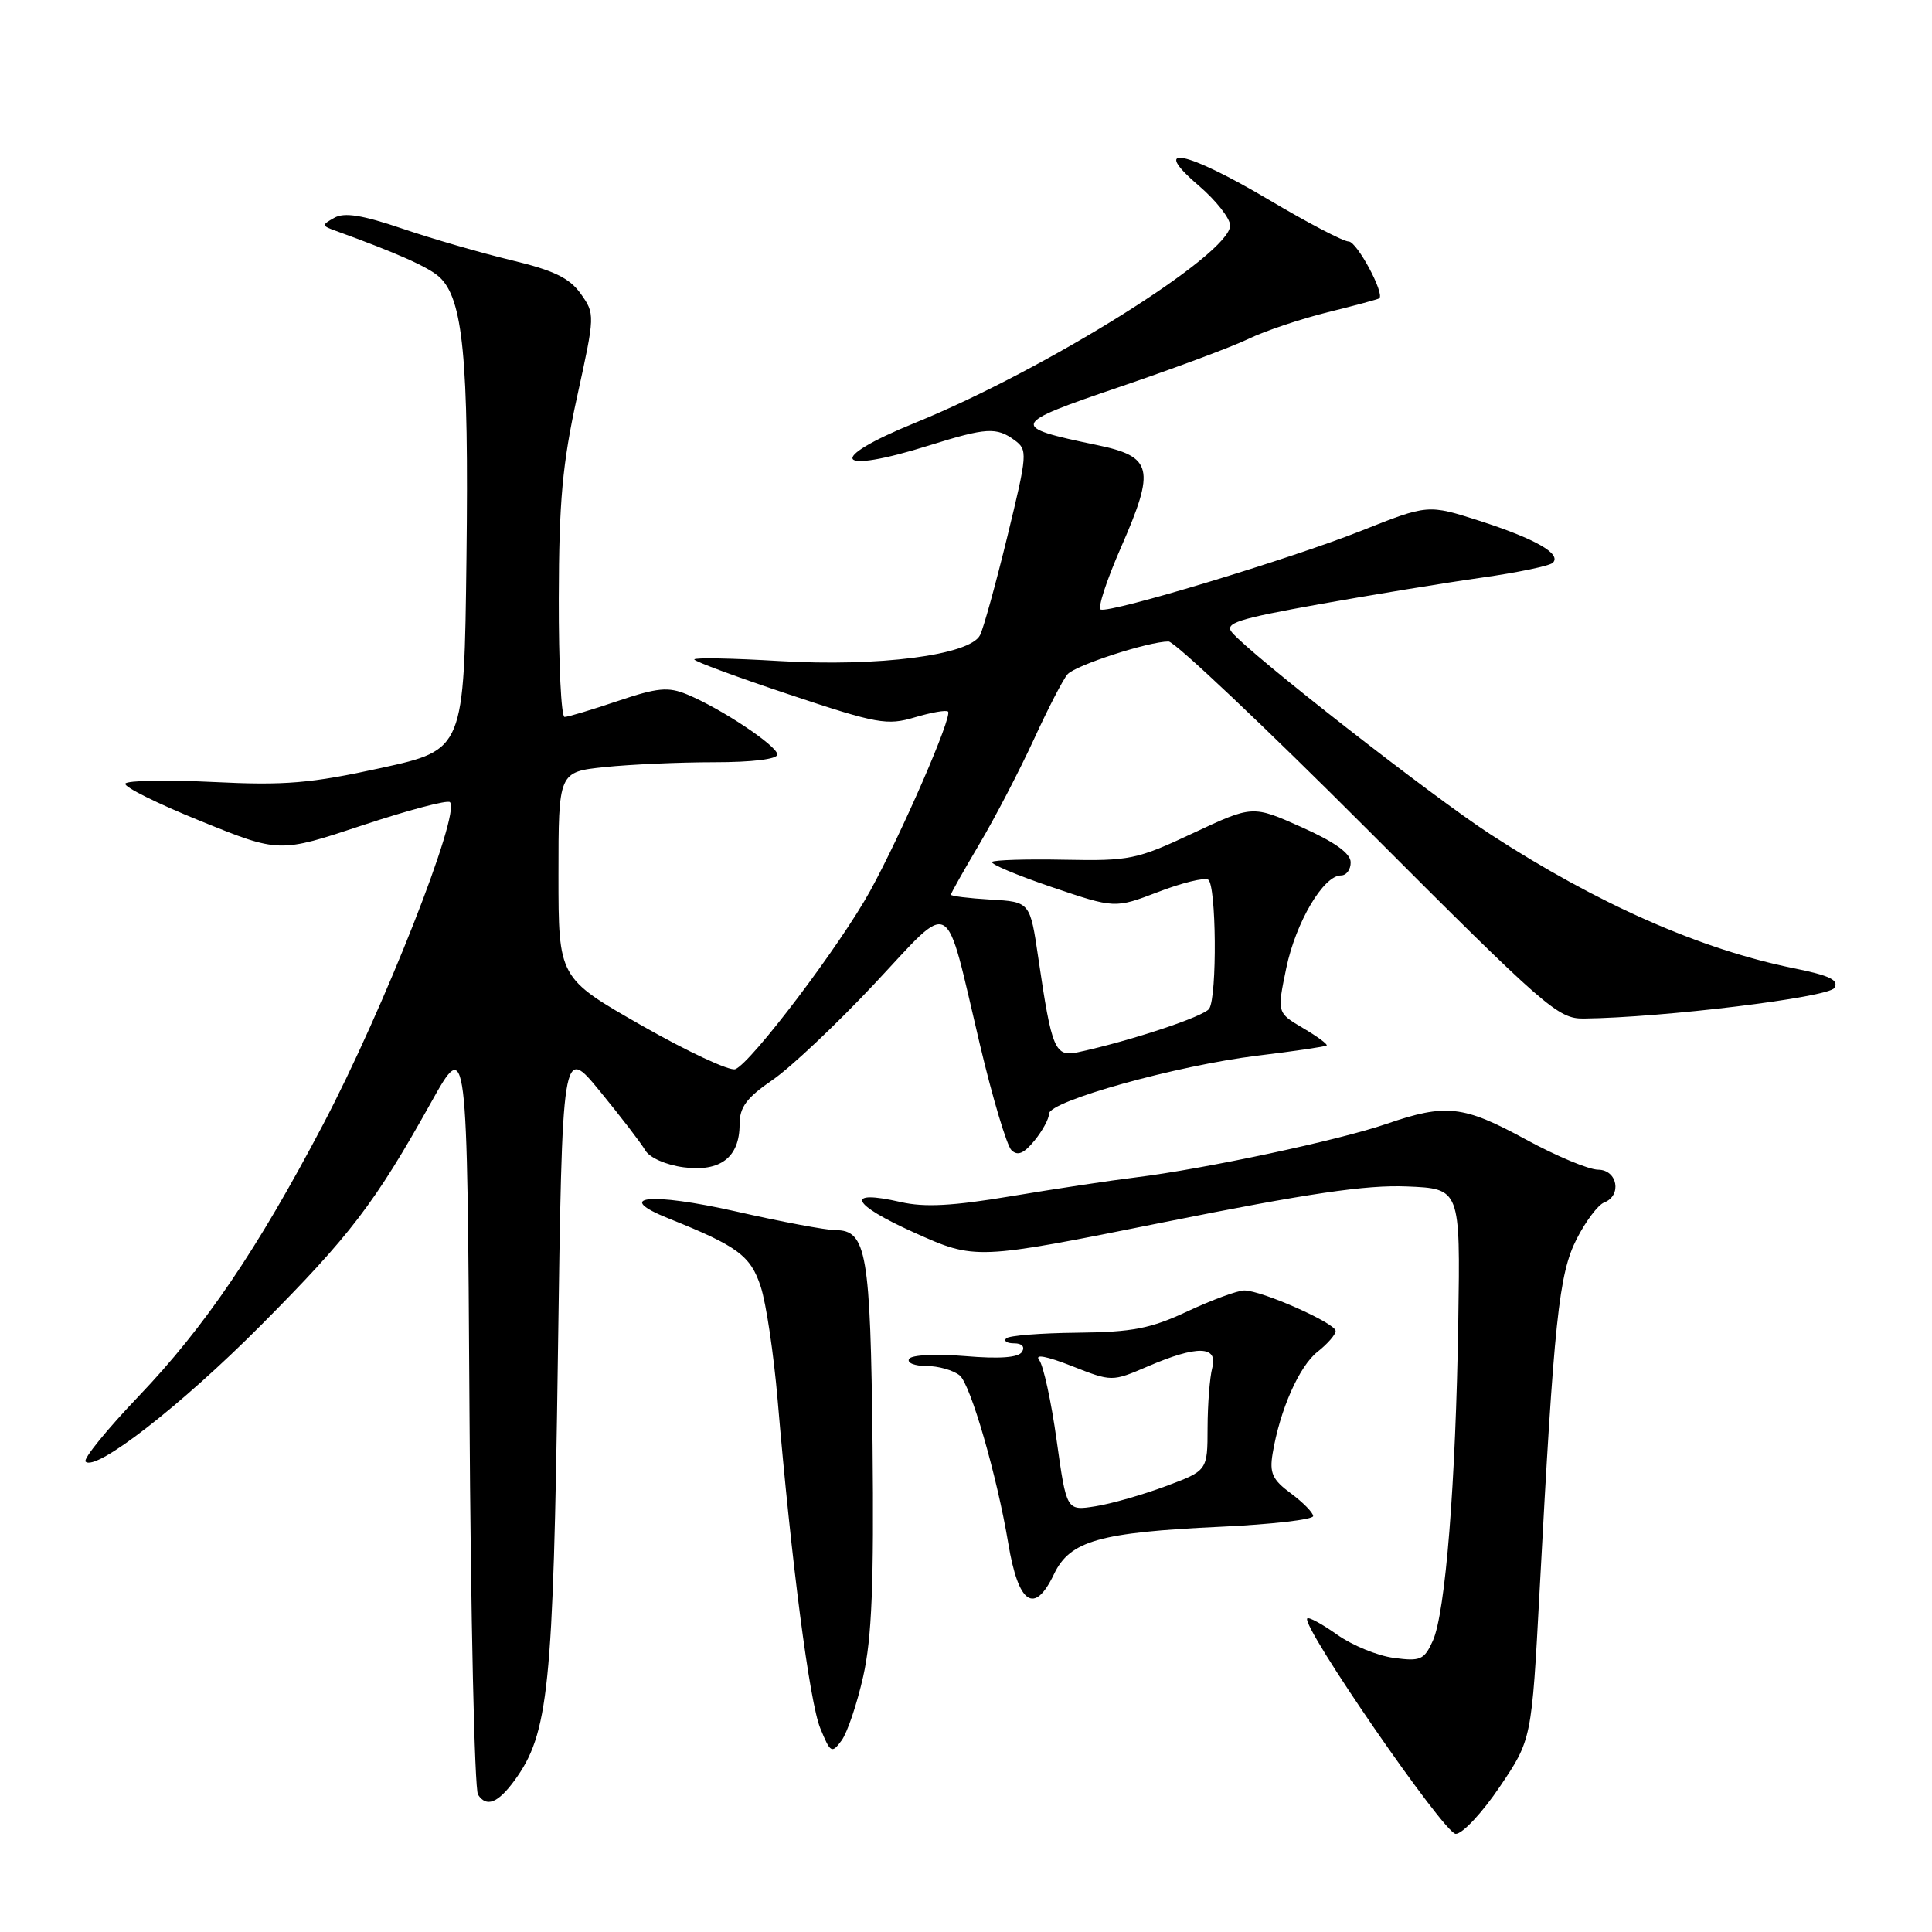 <?xml version="1.0" encoding="UTF-8" standalone="no"?>
<!DOCTYPE svg PUBLIC "-//W3C//DTD SVG 1.1//EN" "http://www.w3.org/Graphics/SVG/1.1/DTD/svg11.dtd" >
<svg xmlns="http://www.w3.org/2000/svg" xmlns:xlink="http://www.w3.org/1999/xlink" version="1.1" viewBox="0 0 256 256">
 <g >
 <path fill="currentColor"
d=" M 198.73 236.75 C 202.95 230.50 202.95 230.50 204.00 210.86 C 205.92 174.84 206.55 168.80 208.92 164.16 C 210.11 161.82 211.75 159.65 212.55 159.34 C 214.95 158.42 214.33 155.00 211.75 154.99 C 210.51 154.98 206.21 153.18 202.19 150.99 C 193.90 146.47 191.60 146.21 183.72 148.92 C 177.43 151.09 159.60 154.89 150.50 156.01 C 147.20 156.41 139.80 157.53 134.05 158.49 C 126.25 159.80 122.52 160.00 119.36 159.28 C 111.87 157.56 112.73 159.54 121.11 163.31 C 129.25 166.97 129.25 166.97 154.28 161.94 C 173.33 158.12 180.99 156.99 186.40 157.21 C 193.50 157.50 193.50 157.50 193.23 175.00 C 192.90 196.55 191.53 213.75 189.85 217.43 C 188.71 219.94 188.21 220.16 184.68 219.68 C 182.53 219.40 179.16 218.01 177.19 216.61 C 175.22 215.21 173.43 214.23 173.22 214.45 C 172.32 215.35 191.37 243.00 192.89 243.00 C 193.79 243.00 196.41 240.19 198.73 236.75 Z  M 68.16 235.94 C 72.70 229.73 73.31 223.79 73.92 180.00 C 74.50 138.50 74.50 138.50 79.50 144.60 C 82.25 147.96 84.95 151.47 85.50 152.42 C 86.07 153.40 88.23 154.36 90.57 154.67 C 95.44 155.32 98.00 153.36 98.00 148.98 C 98.00 146.70 98.92 145.46 102.39 143.08 C 104.80 141.42 110.85 135.71 115.84 130.39 C 126.44 119.10 125.08 118.32 129.84 138.40 C 131.52 145.50 133.41 151.80 134.02 152.40 C 134.84 153.20 135.66 152.86 137.07 151.14 C 138.13 149.84 139.00 148.24 139.00 147.58 C 139.00 145.90 155.95 141.18 166.62 139.88 C 171.51 139.29 175.63 138.68 175.79 138.53 C 175.95 138.37 174.54 137.33 172.65 136.22 C 169.21 134.19 169.21 134.19 170.44 128.27 C 171.71 122.19 175.37 116.00 177.69 116.00 C 178.41 116.00 178.99 115.21 178.97 114.25 C 178.96 113.07 176.83 111.55 172.46 109.60 C 165.97 106.70 165.97 106.70 158.08 110.40 C 150.62 113.90 149.68 114.09 141.06 113.92 C 136.04 113.82 131.72 113.95 131.45 114.21 C 131.19 114.48 134.74 115.97 139.35 117.54 C 147.73 120.38 147.73 120.38 153.46 118.19 C 156.61 116.98 159.59 116.25 160.09 116.56 C 161.17 117.22 161.29 131.99 160.23 133.65 C 159.58 134.68 149.78 137.93 142.86 139.42 C 139.78 140.08 139.37 139.12 137.59 127.00 C 136.49 119.50 136.49 119.50 131.25 119.20 C 128.36 119.03 126.00 118.74 126.00 118.55 C 126.00 118.36 127.70 115.35 129.77 111.85 C 131.84 108.36 135.08 102.12 136.98 98.00 C 138.87 93.88 140.88 89.98 141.46 89.34 C 142.53 88.14 152.21 85.00 154.84 85.00 C 155.65 85.00 167.55 96.25 181.28 110.00 C 204.85 133.61 206.44 135.00 209.87 134.96 C 220.34 134.84 242.28 132.16 243.06 130.91 C 243.70 129.86 242.47 129.27 237.70 128.30 C 225.35 125.81 211.72 119.80 197.50 110.56 C 189.75 105.53 165.66 86.70 163.24 83.79 C 162.23 82.57 163.97 82.01 174.77 80.07 C 181.77 78.82 191.44 77.23 196.26 76.55 C 201.08 75.87 205.35 74.98 205.76 74.57 C 206.94 73.39 203.45 71.40 196.07 69.02 C 189.21 66.82 189.21 66.82 180.35 70.34 C 171.07 74.03 147.22 81.25 145.85 80.77 C 145.41 80.62 146.62 76.90 148.55 72.50 C 153.12 62.06 152.75 60.50 145.30 58.96 C 133.69 56.55 133.82 56.21 148.33 51.28 C 155.57 48.82 163.27 45.95 165.44 44.90 C 167.61 43.85 172.33 42.27 175.94 41.37 C 179.55 40.48 182.62 39.65 182.76 39.53 C 183.51 38.90 179.79 32.00 178.71 32.00 C 178.01 32.00 173.27 29.52 168.18 26.50 C 157.16 19.96 152.24 18.95 158.82 24.58 C 161.12 26.55 163.00 28.93 163.00 29.88 C 163.00 33.69 138.61 48.97 121.25 56.03 C 109.27 60.91 110.58 62.96 123.16 59.01 C 130.68 56.66 132.04 56.57 134.44 58.33 C 136.19 59.61 136.15 60.12 133.48 71.08 C 131.95 77.36 130.32 83.25 129.86 84.16 C 128.53 86.81 116.40 88.38 103.25 87.59 C 97.06 87.22 92.00 87.12 92.00 87.38 C 92.00 87.63 97.68 89.73 104.62 92.04 C 116.25 95.92 117.55 96.15 121.22 95.05 C 123.40 94.40 125.39 94.05 125.62 94.29 C 126.23 94.89 119.54 110.30 115.33 118.00 C 111.39 125.19 99.54 140.85 97.43 141.67 C 96.69 141.95 91.11 139.35 85.04 135.89 C 74.00 129.59 74.00 129.59 74.00 115.94 C 74.00 102.28 74.00 102.28 80.15 101.64 C 83.53 101.29 90.05 101.00 94.65 101.00 C 99.67 101.00 103.00 100.59 103.00 99.98 C 103.00 98.84 95.57 93.89 91.03 92.01 C 88.53 90.98 87.13 91.11 81.85 92.89 C 78.42 94.05 75.25 95.00 74.81 95.00 C 74.36 95.00 74.02 87.91 74.04 79.25 C 74.07 66.43 74.52 61.47 76.47 52.56 C 78.85 41.72 78.85 41.60 76.95 38.92 C 75.45 36.83 73.39 35.83 67.76 34.48 C 63.77 33.52 57.26 31.64 53.30 30.29 C 47.99 28.49 45.62 28.11 44.30 28.86 C 42.60 29.81 42.61 29.91 44.50 30.59 C 52.60 33.53 56.74 35.37 58.20 36.69 C 61.36 39.54 62.13 47.48 61.81 73.92 C 61.50 99.35 61.50 99.35 50.50 101.76 C 41.17 103.80 37.79 104.09 28.29 103.62 C 22.12 103.32 16.86 103.41 16.61 103.83 C 16.35 104.24 20.84 106.47 26.57 108.79 C 37.00 113.02 37.00 113.02 48.02 109.36 C 54.08 107.35 59.30 105.97 59.62 106.29 C 61.08 107.74 50.86 133.69 42.81 149.00 C 34.07 165.62 27.14 175.82 18.40 184.98 C 14.17 189.41 10.99 193.32 11.34 193.67 C 12.69 195.03 24.01 186.23 34.56 175.62 C 46.42 163.69 49.65 159.46 57.12 146.08 C 61.91 137.51 61.91 137.51 62.21 187.00 C 62.37 214.23 62.88 237.09 63.34 237.80 C 64.45 239.52 65.97 238.93 68.16 235.94 Z  M 114.38 222.13 C 115.52 217.05 115.81 209.88 115.62 191.50 C 115.34 165.98 114.83 163.00 110.70 163.00 C 109.47 163.00 103.53 161.89 97.51 160.52 C 86.10 157.95 81.16 158.48 88.66 161.48 C 97.74 165.12 99.46 166.39 100.80 170.49 C 101.52 172.68 102.52 179.43 103.04 185.49 C 104.86 207.00 107.27 225.55 108.69 229.00 C 110.04 232.29 110.21 232.39 111.51 230.63 C 112.27 229.60 113.56 225.78 114.38 222.13 Z  M 139.66 208.58 C 141.77 204.16 145.67 203.05 161.75 202.30 C 168.49 201.99 174.00 201.35 174.00 200.89 C 174.00 200.44 172.67 199.08 171.05 197.88 C 168.60 196.07 168.20 195.19 168.63 192.60 C 169.59 186.82 172.15 181.03 174.58 179.12 C 175.91 178.07 176.99 176.83 176.98 176.36 C 176.96 175.32 167.17 170.99 164.87 170.99 C 163.97 171.00 160.60 172.24 157.37 173.75 C 152.45 176.05 150.09 176.51 142.75 176.59 C 137.93 176.64 133.69 176.97 133.33 177.34 C 132.96 177.70 133.44 178.00 134.39 178.00 C 135.42 178.00 135.84 178.46 135.42 179.13 C 134.95 179.89 132.47 180.08 127.88 179.69 C 124.01 179.37 120.79 179.53 120.46 180.06 C 120.14 180.58 121.17 181.00 122.75 181.00 C 124.33 181.00 126.31 181.56 127.16 182.25 C 128.60 183.42 132.11 195.56 133.60 204.50 C 134.94 212.58 137.07 214.02 139.66 208.58 Z  M 140.01 190.85 C 139.30 185.71 138.25 180.91 137.69 180.20 C 137.06 179.39 138.69 179.70 142.00 181.00 C 147.33 183.10 147.33 183.10 152.10 181.05 C 158.64 178.24 161.42 178.30 160.63 181.25 C 160.30 182.49 160.02 186.06 160.01 189.18 C 160.00 194.86 160.00 194.86 154.49 196.92 C 151.46 198.05 147.26 199.26 145.15 199.59 C 141.32 200.20 141.32 200.20 140.01 190.85 Z "/>
</g>
</svg>
